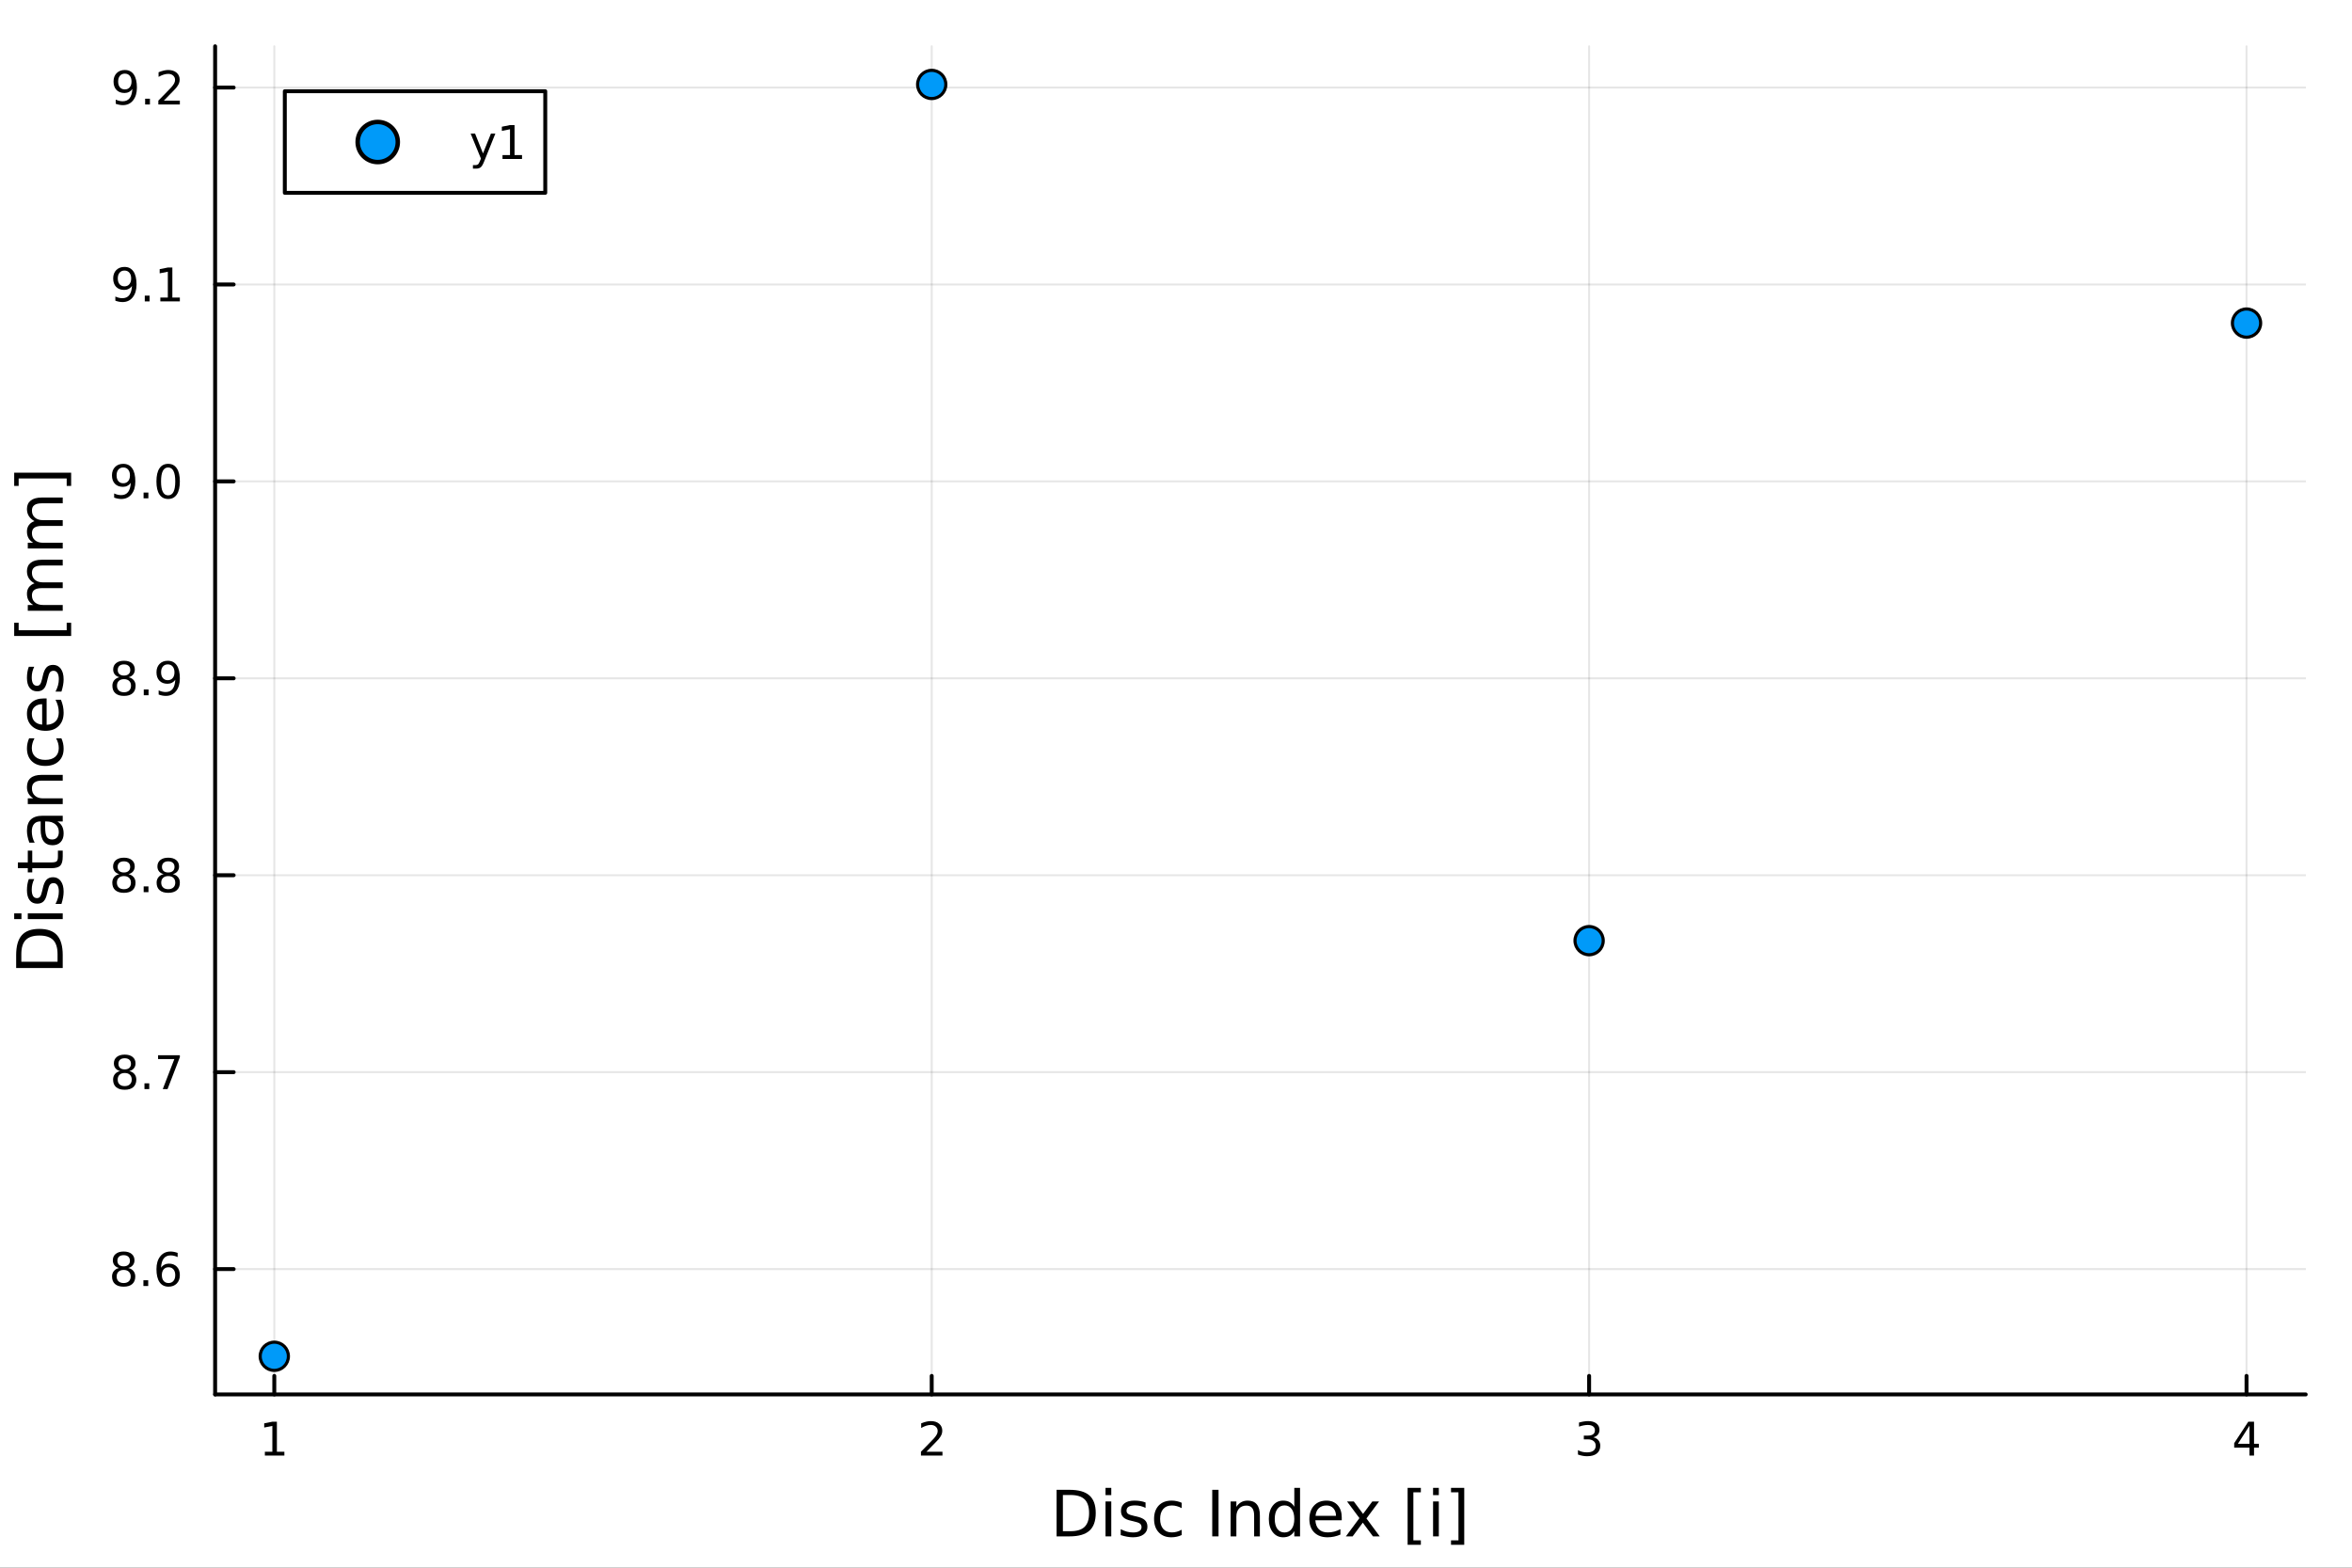 <?xml version="1.0" encoding="utf-8"?>
<svg xmlns="http://www.w3.org/2000/svg" xmlns:xlink="http://www.w3.org/1999/xlink" width="600" height="400" viewBox="0 0 2400 1600">
<rect x="0" y="0" width="2400" height="1600" fill="#333333" stroke="none"/>
<defs>
  <clipPath id="clip910">
    <rect x="0" y="0" width="2400" height="1600"/>
  </clipPath>
</defs>
<path clip-path="url(#clip910)" d="M0 1600 L2400 1600 L2400 0 L0 0  Z" fill="#ffffff" fill-rule="evenodd" fill-opacity="1"/>
<defs>
  <clipPath id="clip911">
    <rect x="480" y="0" width="1681" height="1600"/>
  </clipPath>
</defs>
<path clip-path="url(#clip910)" d="M219.519 1423.18 L2352.76 1423.18 L2352.76 47.244 L219.519 47.244  Z" fill="#ffffff" fill-rule="evenodd" fill-opacity="1"/>
<defs>
  <clipPath id="clip912">
    <rect x="219" y="47" width="2134" height="1377"/>
  </clipPath>
</defs>
<polyline clip-path="url(#clip912)" style="stroke:#000000; stroke-linecap:round; stroke-linejoin:round; stroke-width:2; stroke-opacity:0.1; fill:none" points="279.894,1423.18 279.894,47.244 "/>
<polyline clip-path="url(#clip912)" style="stroke:#000000; stroke-linecap:round; stroke-linejoin:round; stroke-width:2; stroke-opacity:0.1; fill:none" points="950.723,1423.18 950.723,47.244 "/>
<polyline clip-path="url(#clip912)" style="stroke:#000000; stroke-linecap:round; stroke-linejoin:round; stroke-width:2; stroke-opacity:0.1; fill:none" points="1621.55,1423.18 1621.55,47.244 "/>
<polyline clip-path="url(#clip912)" style="stroke:#000000; stroke-linecap:round; stroke-linejoin:round; stroke-width:2; stroke-opacity:0.1; fill:none" points="2292.38,1423.18 2292.38,47.244 "/>
<polyline clip-path="url(#clip912)" style="stroke:#000000; stroke-linecap:round; stroke-linejoin:round; stroke-width:2; stroke-opacity:0.1; fill:none" points="219.519,1295.24 2352.76,1295.24 "/>
<polyline clip-path="url(#clip912)" style="stroke:#000000; stroke-linecap:round; stroke-linejoin:round; stroke-width:2; stroke-opacity:0.1; fill:none" points="219.519,1094.26 2352.76,1094.26 "/>
<polyline clip-path="url(#clip912)" style="stroke:#000000; stroke-linecap:round; stroke-linejoin:round; stroke-width:2; stroke-opacity:0.1; fill:none" points="219.519,893.274 2352.76,893.274 "/>
<polyline clip-path="url(#clip912)" style="stroke:#000000; stroke-linecap:round; stroke-linejoin:round; stroke-width:2; stroke-opacity:0.1; fill:none" points="219.519,692.292 2352.76,692.292 "/>
<polyline clip-path="url(#clip912)" style="stroke:#000000; stroke-linecap:round; stroke-linejoin:round; stroke-width:2; stroke-opacity:0.1; fill:none" points="219.519,491.31 2352.76,491.31 "/>
<polyline clip-path="url(#clip912)" style="stroke:#000000; stroke-linecap:round; stroke-linejoin:round; stroke-width:2; stroke-opacity:0.1; fill:none" points="219.519,290.328 2352.76,290.328 "/>
<polyline clip-path="url(#clip912)" style="stroke:#000000; stroke-linecap:round; stroke-linejoin:round; stroke-width:2; stroke-opacity:0.1; fill:none" points="219.519,89.346 2352.76,89.346 "/>
<polyline clip-path="url(#clip910)" style="stroke:#000000; stroke-linecap:round; stroke-linejoin:round; stroke-width:4; stroke-opacity:1; fill:none" points="219.519,1423.18 2352.76,1423.18 "/>
<polyline clip-path="url(#clip910)" style="stroke:#000000; stroke-linecap:round; stroke-linejoin:round; stroke-width:4; stroke-opacity:1; fill:none" points="279.894,1423.18 279.894,1404.28 "/>
<polyline clip-path="url(#clip910)" style="stroke:#000000; stroke-linecap:round; stroke-linejoin:round; stroke-width:4; stroke-opacity:1; fill:none" points="950.723,1423.18 950.723,1404.28 "/>
<polyline clip-path="url(#clip910)" style="stroke:#000000; stroke-linecap:round; stroke-linejoin:round; stroke-width:4; stroke-opacity:1; fill:none" points="1621.55,1423.18 1621.55,1404.28 "/>
<polyline clip-path="url(#clip910)" style="stroke:#000000; stroke-linecap:round; stroke-linejoin:round; stroke-width:4; stroke-opacity:1; fill:none" points="2292.38,1423.18 2292.38,1404.28 "/>
<path clip-path="url(#clip910)" d="M270.276 1481.64 L277.915 1481.64 L277.915 1455.28 L269.604 1456.95 L269.604 1452.69 L277.868 1451.02 L282.544 1451.02 L282.544 1481.64 L290.183 1481.64 L290.183 1485.58 L270.276 1485.58 L270.276 1481.64 Z" fill="#000000" fill-rule="nonzero" fill-opacity="1" /><path clip-path="url(#clip910)" d="M945.376 1481.64 L961.695 1481.64 L961.695 1485.58 L939.751 1485.58 L939.751 1481.64 Q942.413 1478.89 946.996 1474.26 Q951.602 1469.61 952.783 1468.27 Q955.028 1465.74 955.908 1464.01 Q956.811 1462.25 956.811 1460.56 Q956.811 1457.8 954.866 1456.07 Q952.945 1454.33 949.843 1454.33 Q947.644 1454.33 945.19 1455.09 Q942.76 1455.86 939.982 1457.41 L939.982 1452.69 Q942.806 1451.55 945.26 1450.97 Q947.714 1450.39 949.751 1450.39 Q955.121 1450.39 958.315 1453.08 Q961.51 1455.77 961.51 1460.26 Q961.51 1462.39 960.7 1464.31 Q959.913 1466.2 957.806 1468.8 Q957.227 1469.47 954.126 1472.69 Q951.024 1475.88 945.376 1481.64 Z" fill="#000000" fill-rule="nonzero" fill-opacity="1" /><path clip-path="url(#clip910)" d="M1625.8 1466.95 Q1629.16 1467.66 1631.03 1469.93 Q1632.93 1472.2 1632.93 1475.53 Q1632.93 1480.65 1629.41 1483.45 Q1625.89 1486.25 1619.41 1486.25 Q1617.23 1486.25 1614.92 1485.81 Q1612.63 1485.39 1610.17 1484.54 L1610.17 1480.02 Q1612.12 1481.16 1614.43 1481.74 Q1616.75 1482.32 1619.27 1482.32 Q1623.67 1482.32 1625.96 1480.58 Q1628.28 1478.84 1628.28 1475.53 Q1628.28 1472.48 1626.12 1470.77 Q1623.99 1469.03 1620.17 1469.03 L1616.15 1469.03 L1616.15 1465.19 L1620.36 1465.19 Q1623.81 1465.19 1625.64 1463.82 Q1627.47 1462.43 1627.47 1459.84 Q1627.47 1457.18 1625.57 1455.77 Q1623.69 1454.33 1620.17 1454.33 Q1618.25 1454.33 1616.05 1454.75 Q1613.86 1455.16 1611.22 1456.04 L1611.22 1451.88 Q1613.88 1451.14 1616.19 1450.77 Q1618.53 1450.39 1620.59 1450.39 Q1625.92 1450.39 1629.02 1452.83 Q1632.12 1455.23 1632.12 1459.35 Q1632.12 1462.22 1630.48 1464.21 Q1628.83 1466.18 1625.8 1466.95 Z" fill="#000000" fill-rule="nonzero" fill-opacity="1" /><path clip-path="url(#clip910)" d="M2295.39 1455.09 L2283.59 1473.54 L2295.39 1473.54 L2295.39 1455.09 M2294.16 1451.02 L2300.04 1451.02 L2300.04 1473.54 L2304.97 1473.54 L2304.97 1477.43 L2300.04 1477.43 L2300.04 1485.58 L2295.39 1485.58 L2295.39 1477.43 L2279.79 1477.43 L2279.79 1472.92 L2294.16 1451.02 Z" fill="#000000" fill-rule="nonzero" fill-opacity="1" /><path clip-path="url(#clip910)" d="M1084.58 1525.81 L1084.58 1562.76 L1092.35 1562.76 Q1102.18 1562.76 1106.74 1558.3 Q1111.32 1553.85 1111.32 1544.24 Q1111.32 1534.69 1106.74 1530.26 Q1102.18 1525.81 1092.35 1525.81 L1084.58 1525.81 M1078.15 1520.52 L1091.36 1520.52 Q1105.18 1520.52 1111.64 1526.28 Q1118.1 1532.01 1118.1 1544.24 Q1118.1 1556.52 1111.61 1562.28 Q1105.11 1568.04 1091.36 1568.04 L1078.15 1568.04 L1078.15 1520.52 Z" fill="#000000" fill-rule="nonzero" fill-opacity="1" /><path clip-path="url(#clip910)" d="M1128.09 1532.4 L1133.95 1532.4 L1133.95 1568.04 L1128.09 1568.04 L1128.09 1532.4 M1128.09 1518.52 L1133.95 1518.52 L1133.95 1525.93 L1128.09 1525.93 L1128.09 1518.52 Z" fill="#000000" fill-rule="nonzero" fill-opacity="1" /><path clip-path="url(#clip910)" d="M1168.93 1533.45 L1168.93 1538.98 Q1166.45 1537.71 1163.77 1537.07 Q1161.1 1536.44 1158.23 1536.44 Q1153.87 1536.44 1151.68 1537.77 Q1149.51 1539.11 1149.51 1541.79 Q1149.51 1543.82 1151.07 1545 Q1152.63 1546.15 1157.34 1547.2 L1159.35 1547.64 Q1165.59 1548.98 1168.2 1551.43 Q1170.84 1553.85 1170.84 1558.21 Q1170.84 1563.17 1166.89 1566.07 Q1162.98 1568.97 1156.1 1568.97 Q1153.24 1568.97 1150.12 1568.39 Q1147.03 1567.85 1143.59 1566.74 L1143.59 1560.69 Q1146.84 1562.38 1149.99 1563.24 Q1153.14 1564.07 1156.23 1564.07 Q1160.37 1564.07 1162.6 1562.66 Q1164.82 1561.23 1164.82 1558.65 Q1164.82 1556.27 1163.2 1554.99 Q1161.61 1553.72 1156.17 1552.54 L1154.13 1552.07 Q1148.69 1550.92 1146.27 1548.56 Q1143.85 1546.18 1143.85 1542.04 Q1143.85 1537.01 1147.41 1534.27 Q1150.98 1531.54 1157.53 1531.54 Q1160.78 1531.54 1163.65 1532.01 Q1166.51 1532.49 1168.93 1533.45 Z" fill="#000000" fill-rule="nonzero" fill-opacity="1" /><path clip-path="url(#clip910)" d="M1205.82 1533.76 L1205.82 1539.24 Q1203.34 1537.87 1200.82 1537.2 Q1198.34 1536.5 1195.79 1536.5 Q1190.09 1536.5 1186.94 1540.13 Q1183.79 1543.73 1183.79 1550.25 Q1183.79 1556.78 1186.94 1560.4 Q1190.09 1564 1195.79 1564 Q1198.34 1564 1200.82 1563.33 Q1203.34 1562.63 1205.82 1561.26 L1205.82 1566.68 Q1203.37 1567.82 1200.73 1568.39 Q1198.12 1568.97 1195.16 1568.97 Q1187.1 1568.97 1182.36 1563.91 Q1177.62 1558.85 1177.62 1550.25 Q1177.62 1541.53 1182.39 1536.53 Q1187.2 1531.54 1195.54 1531.54 Q1198.24 1531.54 1200.82 1532.11 Q1203.4 1532.65 1205.82 1533.76 Z" fill="#000000" fill-rule="nonzero" fill-opacity="1" /><path clip-path="url(#clip910)" d="M1236.98 1520.52 L1243.41 1520.52 L1243.41 1568.04 L1236.98 1568.04 L1236.98 1520.52 Z" fill="#000000" fill-rule="nonzero" fill-opacity="1" /><path clip-path="url(#clip910)" d="M1285.58 1546.53 L1285.58 1568.04 L1279.72 1568.04 L1279.72 1546.72 Q1279.72 1541.66 1277.75 1539.14 Q1275.78 1536.63 1271.83 1536.63 Q1267.09 1536.63 1264.35 1539.65 Q1261.61 1542.68 1261.61 1547.9 L1261.61 1568.04 L1255.73 1568.04 L1255.73 1532.4 L1261.61 1532.4 L1261.61 1537.93 Q1263.71 1534.72 1266.55 1533.13 Q1269.41 1531.54 1273.14 1531.54 Q1279.28 1531.54 1282.43 1535.36 Q1285.58 1539.14 1285.58 1546.53 Z" fill="#000000" fill-rule="nonzero" fill-opacity="1" /><path clip-path="url(#clip910)" d="M1320.72 1537.81 L1320.72 1518.52 L1326.58 1518.52 L1326.58 1568.04 L1320.72 1568.04 L1320.72 1562.7 Q1318.87 1565.88 1316.04 1567.44 Q1313.24 1568.97 1309.29 1568.97 Q1302.83 1568.97 1298.76 1563.81 Q1294.72 1558.65 1294.72 1550.25 Q1294.72 1541.85 1298.76 1536.69 Q1302.83 1531.54 1309.29 1531.54 Q1313.24 1531.54 1316.04 1533.1 Q1318.87 1534.62 1320.72 1537.81 M1300.76 1550.25 Q1300.76 1556.71 1303.4 1560.4 Q1306.08 1564.07 1310.73 1564.07 Q1315.37 1564.07 1318.05 1560.4 Q1320.72 1556.71 1320.72 1550.25 Q1320.72 1543.79 1318.05 1540.13 Q1315.37 1536.44 1310.73 1536.44 Q1306.08 1536.44 1303.4 1540.13 Q1300.76 1543.79 1300.76 1550.25 Z" fill="#000000" fill-rule="nonzero" fill-opacity="1" /><path clip-path="url(#clip910)" d="M1369.13 1548.76 L1369.13 1551.62 L1342.2 1551.62 Q1342.59 1557.67 1345.83 1560.85 Q1349.11 1564 1354.93 1564 Q1358.31 1564 1361.46 1563.17 Q1364.64 1562.35 1367.76 1560.69 L1367.76 1566.23 Q1364.61 1567.57 1361.3 1568.27 Q1357.99 1568.97 1354.58 1568.97 Q1346.05 1568.97 1341.06 1564 Q1336.09 1559.04 1336.09 1550.57 Q1336.09 1541.82 1340.8 1536.69 Q1345.55 1531.54 1353.57 1531.54 Q1360.76 1531.54 1364.93 1536.18 Q1369.13 1540.8 1369.13 1548.76 M1363.27 1547.04 Q1363.21 1542.23 1360.57 1539.37 Q1357.96 1536.5 1353.63 1536.5 Q1348.73 1536.5 1345.77 1539.27 Q1342.84 1542.04 1342.39 1547.07 L1363.27 1547.04 Z" fill="#000000" fill-rule="nonzero" fill-opacity="1" /><path clip-path="url(#clip910)" d="M1407.23 1532.4 L1394.34 1549.74 L1407.9 1568.04 L1400.99 1568.04 L1390.61 1554.04 L1380.24 1568.04 L1373.33 1568.04 L1387.18 1549.39 L1374.51 1532.4 L1381.42 1532.4 L1390.87 1545.1 L1400.32 1532.4 L1407.23 1532.4 Z" fill="#000000" fill-rule="nonzero" fill-opacity="1" /><path clip-path="url(#clip910)" d="M1436.35 1518.52 L1449.85 1518.52 L1449.85 1523.07 L1442.21 1523.07 L1442.21 1572.09 L1449.85 1572.09 L1449.85 1576.64 L1436.35 1576.64 L1436.35 1518.52 Z" fill="#000000" fill-rule="nonzero" fill-opacity="1" /><path clip-path="url(#clip910)" d="M1462.32 1532.4 L1468.18 1532.4 L1468.18 1568.04 L1462.32 1568.04 L1462.32 1532.4 M1462.32 1518.52 L1468.18 1518.52 L1468.18 1525.93 L1462.32 1525.93 L1462.32 1518.52 Z" fill="#000000" fill-rule="nonzero" fill-opacity="1" /><path clip-path="url(#clip910)" d="M1494.12 1518.52 L1494.12 1576.64 L1480.63 1576.64 L1480.63 1572.09 L1488.23 1572.09 L1488.23 1523.07 L1480.63 1523.07 L1480.63 1518.52 L1494.12 1518.52 Z" fill="#000000" fill-rule="nonzero" fill-opacity="1" /><polyline clip-path="url(#clip910)" style="stroke:#000000; stroke-linecap:round; stroke-linejoin:round; stroke-width:4; stroke-opacity:1; fill:none" points="219.519,1423.18 219.519,47.244 "/>
<polyline clip-path="url(#clip910)" style="stroke:#000000; stroke-linecap:round; stroke-linejoin:round; stroke-width:4; stroke-opacity:1; fill:none" points="219.519,1295.24 238.417,1295.24 "/>
<polyline clip-path="url(#clip910)" style="stroke:#000000; stroke-linecap:round; stroke-linejoin:round; stroke-width:4; stroke-opacity:1; fill:none" points="219.519,1094.26 238.417,1094.26 "/>
<polyline clip-path="url(#clip910)" style="stroke:#000000; stroke-linecap:round; stroke-linejoin:round; stroke-width:4; stroke-opacity:1; fill:none" points="219.519,893.274 238.417,893.274 "/>
<polyline clip-path="url(#clip910)" style="stroke:#000000; stroke-linecap:round; stroke-linejoin:round; stroke-width:4; stroke-opacity:1; fill:none" points="219.519,692.292 238.417,692.292 "/>
<polyline clip-path="url(#clip910)" style="stroke:#000000; stroke-linecap:round; stroke-linejoin:round; stroke-width:4; stroke-opacity:1; fill:none" points="219.519,491.31 238.417,491.31 "/>
<polyline clip-path="url(#clip910)" style="stroke:#000000; stroke-linecap:round; stroke-linejoin:round; stroke-width:4; stroke-opacity:1; fill:none" points="219.519,290.328 238.417,290.328 "/>
<polyline clip-path="url(#clip910)" style="stroke:#000000; stroke-linecap:round; stroke-linejoin:round; stroke-width:4; stroke-opacity:1; fill:none" points="219.519,89.346 238.417,89.346 "/>
<path clip-path="url(#clip910)" d="M126.181 1296.11 Q122.848 1296.11 120.927 1297.89 Q119.029 1299.67 119.029 1302.8 Q119.029 1305.92 120.927 1307.7 Q122.848 1309.49 126.181 1309.49 Q129.515 1309.49 131.436 1307.7 Q133.357 1305.9 133.357 1302.8 Q133.357 1299.67 131.436 1297.89 Q129.538 1296.11 126.181 1296.11 M121.505 1294.12 Q118.496 1293.38 116.806 1291.31 Q115.14 1289.25 115.14 1286.29 Q115.14 1282.15 118.08 1279.74 Q121.043 1277.33 126.181 1277.33 Q131.343 1277.33 134.283 1279.74 Q137.223 1282.15 137.223 1286.29 Q137.223 1289.25 135.533 1291.31 Q133.867 1293.38 130.88 1294.12 Q134.26 1294.9 136.135 1297.19 Q138.033 1299.49 138.033 1302.8 Q138.033 1307.82 134.954 1310.5 Q131.899 1313.19 126.181 1313.19 Q120.464 1313.19 117.385 1310.5 Q114.33 1307.82 114.33 1302.8 Q114.33 1299.49 116.228 1297.19 Q118.126 1294.9 121.505 1294.12 M119.793 1286.73 Q119.793 1289.42 121.459 1290.92 Q123.149 1292.43 126.181 1292.43 Q129.191 1292.43 130.88 1290.92 Q132.593 1289.42 132.593 1286.73 Q132.593 1284.05 130.88 1282.54 Q129.191 1281.04 126.181 1281.04 Q123.149 1281.04 121.459 1282.54 Q119.793 1284.05 119.793 1286.73 Z" fill="#000000" fill-rule="nonzero" fill-opacity="1" /><path clip-path="url(#clip910)" d="M146.343 1306.64 L151.228 1306.64 L151.228 1312.52 L146.343 1312.52 L146.343 1306.64 Z" fill="#000000" fill-rule="nonzero" fill-opacity="1" /><path clip-path="url(#clip910)" d="M171.991 1293.38 Q168.843 1293.38 166.991 1295.53 Q165.163 1297.68 165.163 1301.43 Q165.163 1305.16 166.991 1307.33 Q168.843 1309.49 171.991 1309.49 Q175.139 1309.49 176.968 1307.33 Q178.82 1305.16 178.82 1301.43 Q178.82 1297.68 176.968 1295.53 Q175.139 1293.38 171.991 1293.38 M181.274 1278.72 L181.274 1282.98 Q179.514 1282.15 177.709 1281.71 Q175.926 1281.27 174.167 1281.27 Q169.538 1281.27 167.084 1284.39 Q164.653 1287.52 164.306 1293.84 Q165.672 1291.82 167.732 1290.76 Q169.792 1289.67 172.269 1289.67 Q177.477 1289.67 180.487 1292.84 Q183.519 1295.99 183.519 1301.43 Q183.519 1306.75 180.371 1309.97 Q177.223 1313.19 171.991 1313.19 Q165.996 1313.19 162.825 1308.61 Q159.653 1304 159.653 1295.27 Q159.653 1287.08 163.542 1282.22 Q167.431 1277.33 173.982 1277.33 Q175.741 1277.33 177.524 1277.68 Q179.329 1278.03 181.274 1278.72 Z" fill="#000000" fill-rule="nonzero" fill-opacity="1" /><path clip-path="url(#clip910)" d="M127.246 1095.12 Q123.913 1095.12 121.992 1096.91 Q120.093 1098.69 120.093 1101.81 Q120.093 1104.94 121.992 1106.72 Q123.913 1108.5 127.246 1108.5 Q130.58 1108.5 132.501 1106.72 Q134.422 1104.92 134.422 1101.81 Q134.422 1098.69 132.501 1096.91 Q130.603 1095.12 127.246 1095.12 M122.57 1093.13 Q119.561 1092.39 117.871 1090.33 Q116.205 1088.27 116.205 1085.31 Q116.205 1081.17 119.144 1078.76 Q122.107 1076.35 127.246 1076.35 Q132.408 1076.35 135.348 1078.76 Q138.288 1081.17 138.288 1085.31 Q138.288 1088.27 136.598 1090.33 Q134.931 1092.39 131.945 1093.13 Q135.325 1093.92 137.2 1096.21 Q139.098 1098.5 139.098 1101.81 Q139.098 1106.84 136.019 1109.52 Q132.964 1112.21 127.246 1112.21 Q121.529 1112.21 118.45 1109.52 Q115.394 1106.84 115.394 1101.81 Q115.394 1098.5 117.293 1096.21 Q119.191 1093.92 122.57 1093.13 M120.857 1085.75 Q120.857 1088.43 122.524 1089.94 Q124.214 1091.44 127.246 1091.44 Q130.255 1091.44 131.945 1089.94 Q133.658 1088.43 133.658 1085.75 Q133.658 1083.06 131.945 1081.56 Q130.255 1080.06 127.246 1080.06 Q124.214 1080.06 122.524 1081.56 Q120.857 1083.06 120.857 1085.75 Z" fill="#000000" fill-rule="nonzero" fill-opacity="1" /><path clip-path="url(#clip910)" d="M147.408 1105.66 L152.292 1105.66 L152.292 1111.54 L147.408 1111.54 L147.408 1105.66 Z" fill="#000000" fill-rule="nonzero" fill-opacity="1" /><path clip-path="url(#clip910)" d="M161.297 1076.98 L183.519 1076.98 L183.519 1078.97 L170.973 1111.54 L166.089 1111.54 L177.894 1080.91 L161.297 1080.91 L161.297 1076.98 Z" fill="#000000" fill-rule="nonzero" fill-opacity="1" /><path clip-path="url(#clip910)" d="M126.436 894.142 Q123.103 894.142 121.181 895.925 Q119.283 897.707 119.283 900.832 Q119.283 903.957 121.181 905.74 Q123.103 907.522 126.436 907.522 Q129.769 907.522 131.691 905.74 Q133.612 903.934 133.612 900.832 Q133.612 897.707 131.691 895.925 Q129.792 894.142 126.436 894.142 M121.76 892.152 Q118.751 891.411 117.061 889.351 Q115.394 887.291 115.394 884.328 Q115.394 880.184 118.334 877.777 Q121.297 875.369 126.436 875.369 Q131.598 875.369 134.538 877.777 Q137.478 880.184 137.478 884.328 Q137.478 887.291 135.788 889.351 Q134.121 891.411 131.135 892.152 Q134.515 892.939 136.39 895.23 Q138.288 897.522 138.288 900.832 Q138.288 905.855 135.209 908.541 Q132.154 911.226 126.436 911.226 Q120.718 911.226 117.64 908.541 Q114.584 905.855 114.584 900.832 Q114.584 897.522 116.482 895.23 Q118.381 892.939 121.76 892.152 M120.047 884.767 Q120.047 887.453 121.714 888.957 Q123.404 890.462 126.436 890.462 Q129.445 890.462 131.135 888.957 Q132.848 887.453 132.848 884.767 Q132.848 882.082 131.135 880.578 Q129.445 879.073 126.436 879.073 Q123.404 879.073 121.714 880.578 Q120.047 882.082 120.047 884.767 Z" fill="#000000" fill-rule="nonzero" fill-opacity="1" /><path clip-path="url(#clip910)" d="M146.598 904.675 L151.482 904.675 L151.482 910.554 L146.598 910.554 L146.598 904.675 Z" fill="#000000" fill-rule="nonzero" fill-opacity="1" /><path clip-path="url(#clip910)" d="M171.667 894.142 Q168.334 894.142 166.413 895.925 Q164.515 897.707 164.515 900.832 Q164.515 903.957 166.413 905.74 Q168.334 907.522 171.667 907.522 Q175.001 907.522 176.922 905.74 Q178.843 903.934 178.843 900.832 Q178.843 897.707 176.922 895.925 Q175.024 894.142 171.667 894.142 M166.991 892.152 Q163.982 891.411 162.292 889.351 Q160.626 887.291 160.626 884.328 Q160.626 880.184 163.565 877.777 Q166.528 875.369 171.667 875.369 Q176.829 875.369 179.769 877.777 Q182.709 880.184 182.709 884.328 Q182.709 887.291 181.019 889.351 Q179.352 891.411 176.366 892.152 Q179.746 892.939 181.621 895.23 Q183.519 897.522 183.519 900.832 Q183.519 905.855 180.44 908.541 Q177.385 911.226 171.667 911.226 Q165.95 911.226 162.871 908.541 Q159.815 905.855 159.815 900.832 Q159.815 897.522 161.714 895.23 Q163.612 892.939 166.991 892.152 M165.278 884.767 Q165.278 887.453 166.945 888.957 Q168.635 890.462 171.667 890.462 Q174.677 890.462 176.366 888.957 Q178.079 887.453 178.079 884.767 Q178.079 882.082 176.366 880.578 Q174.677 879.073 171.667 879.073 Q168.635 879.073 166.945 880.578 Q165.278 882.082 165.278 884.767 Z" fill="#000000" fill-rule="nonzero" fill-opacity="1" /><path clip-path="url(#clip910)" d="M126.529 693.16 Q123.195 693.16 121.274 694.943 Q119.376 696.725 119.376 699.85 Q119.376 702.975 121.274 704.758 Q123.195 706.54 126.529 706.54 Q129.862 706.54 131.783 704.758 Q133.704 702.952 133.704 699.85 Q133.704 696.725 131.783 694.943 Q129.885 693.16 126.529 693.16 M121.853 691.17 Q118.843 690.429 117.154 688.369 Q115.487 686.309 115.487 683.346 Q115.487 679.202 118.427 676.795 Q121.39 674.387 126.529 674.387 Q131.691 674.387 134.63 676.795 Q137.57 679.202 137.57 683.346 Q137.57 686.309 135.88 688.369 Q134.214 690.429 131.228 691.17 Q134.607 691.957 136.482 694.248 Q138.38 696.54 138.38 699.85 Q138.38 704.873 135.302 707.558 Q132.246 710.244 126.529 710.244 Q120.811 710.244 117.732 707.558 Q114.677 704.873 114.677 699.85 Q114.677 696.54 116.575 694.248 Q118.473 691.957 121.853 691.17 M120.14 683.785 Q120.14 686.471 121.806 687.975 Q123.496 689.48 126.529 689.48 Q129.538 689.48 131.228 687.975 Q132.941 686.471 132.941 683.785 Q132.941 681.1 131.228 679.596 Q129.538 678.091 126.529 678.091 Q123.496 678.091 121.806 679.596 Q120.14 681.1 120.14 683.785 Z" fill="#000000" fill-rule="nonzero" fill-opacity="1" /><path clip-path="url(#clip910)" d="M146.691 703.693 L151.575 703.693 L151.575 709.572 L146.691 709.572 L146.691 703.693 Z" fill="#000000" fill-rule="nonzero" fill-opacity="1" /><path clip-path="url(#clip910)" d="M161.899 708.855 L161.899 704.595 Q163.658 705.429 165.464 705.869 Q167.269 706.308 169.005 706.308 Q173.635 706.308 176.065 703.207 Q178.519 700.082 178.866 693.739 Q177.524 695.73 175.464 696.795 Q173.403 697.859 170.903 697.859 Q165.718 697.859 162.686 694.734 Q159.677 691.586 159.677 686.146 Q159.677 680.822 162.825 677.605 Q165.973 674.387 171.204 674.387 Q177.2 674.387 180.348 678.994 Q183.519 683.577 183.519 692.327 Q183.519 700.498 179.63 705.383 Q175.764 710.244 169.214 710.244 Q167.454 710.244 165.649 709.896 Q163.843 709.549 161.899 708.855 M171.204 694.202 Q174.352 694.202 176.181 692.049 Q178.033 689.896 178.033 686.146 Q178.033 682.42 176.181 680.267 Q174.352 678.091 171.204 678.091 Q168.056 678.091 166.204 680.267 Q164.376 682.42 164.376 686.146 Q164.376 689.896 166.204 692.049 Q168.056 694.202 171.204 694.202 Z" fill="#000000" fill-rule="nonzero" fill-opacity="1" /><path clip-path="url(#clip910)" d="M116.482 507.873 L116.482 503.613 Q118.242 504.447 120.047 504.887 Q121.853 505.326 123.589 505.326 Q128.218 505.326 130.649 502.225 Q133.103 499.1 133.45 492.757 Q132.107 494.748 130.047 495.813 Q127.987 496.877 125.487 496.877 Q120.302 496.877 117.269 493.752 Q114.26 490.604 114.26 485.164 Q114.26 479.84 117.408 476.623 Q120.556 473.405 125.788 473.405 Q131.783 473.405 134.931 478.012 Q138.103 482.595 138.103 491.345 Q138.103 499.516 134.214 504.4 Q130.348 509.262 123.797 509.262 Q122.038 509.262 120.232 508.914 Q118.427 508.567 116.482 507.873 M125.788 493.22 Q128.936 493.22 130.765 491.067 Q132.617 488.914 132.617 485.164 Q132.617 481.438 130.765 479.285 Q128.936 477.109 125.788 477.109 Q122.64 477.109 120.788 479.285 Q118.959 481.438 118.959 485.164 Q118.959 488.914 120.788 491.067 Q122.64 493.22 125.788 493.22 Z" fill="#000000" fill-rule="nonzero" fill-opacity="1" /><path clip-path="url(#clip910)" d="M146.505 502.711 L151.39 502.711 L151.39 508.59 L146.505 508.59 L146.505 502.711 Z" fill="#000000" fill-rule="nonzero" fill-opacity="1" /><path clip-path="url(#clip910)" d="M171.575 477.109 Q167.964 477.109 166.135 480.674 Q164.329 484.215 164.329 491.345 Q164.329 498.451 166.135 502.016 Q167.964 505.558 171.575 505.558 Q175.209 505.558 177.014 502.016 Q178.843 498.451 178.843 491.345 Q178.843 484.215 177.014 480.674 Q175.209 477.109 171.575 477.109 M171.575 473.405 Q177.385 473.405 180.44 478.012 Q183.519 482.595 183.519 491.345 Q183.519 500.072 180.44 504.678 Q177.385 509.262 171.575 509.262 Q165.765 509.262 162.686 504.678 Q159.63 500.072 159.63 491.345 Q159.63 482.595 162.686 478.012 Q165.765 473.405 171.575 473.405 Z" fill="#000000" fill-rule="nonzero" fill-opacity="1" /><path clip-path="url(#clip910)" d="M117.709 306.891 L117.709 302.631 Q119.468 303.465 121.274 303.904 Q123.08 304.344 124.816 304.344 Q129.445 304.344 131.876 301.242 Q134.329 298.117 134.677 291.775 Q133.334 293.766 131.274 294.83 Q129.214 295.895 126.714 295.895 Q121.529 295.895 118.496 292.77 Q115.487 289.622 115.487 284.182 Q115.487 278.858 118.635 275.641 Q121.783 272.423 127.015 272.423 Q133.01 272.423 136.158 277.03 Q139.329 281.613 139.329 290.363 Q139.329 298.534 135.441 303.418 Q131.575 308.279 125.024 308.279 Q123.265 308.279 121.459 307.932 Q119.654 307.585 117.709 306.891 M127.015 292.238 Q130.163 292.238 131.992 290.085 Q133.843 287.932 133.843 284.182 Q133.843 280.456 131.992 278.303 Q130.163 276.127 127.015 276.127 Q123.867 276.127 122.015 278.303 Q120.186 280.456 120.186 284.182 Q120.186 287.932 122.015 290.085 Q123.867 292.238 127.015 292.238 Z" fill="#000000" fill-rule="nonzero" fill-opacity="1" /><path clip-path="url(#clip910)" d="M147.732 301.729 L152.616 301.729 L152.616 307.608 L147.732 307.608 L147.732 301.729 Z" fill="#000000" fill-rule="nonzero" fill-opacity="1" /><path clip-path="url(#clip910)" d="M163.612 303.673 L171.251 303.673 L171.251 277.307 L162.94 278.974 L162.94 274.715 L171.204 273.048 L175.88 273.048 L175.88 303.673 L183.519 303.673 L183.519 307.608 L163.612 307.608 L163.612 303.673 Z" fill="#000000" fill-rule="nonzero" fill-opacity="1" /><path clip-path="url(#clip910)" d="M118.08 105.908 L118.08 101.649 Q119.839 102.483 121.644 102.922 Q123.45 103.362 125.186 103.362 Q129.816 103.362 132.246 100.26 Q134.7 97.135 135.047 90.793 Q133.704 92.784 131.644 93.848 Q129.584 94.913 127.084 94.913 Q121.899 94.913 118.867 91.788 Q115.857 88.64 115.857 83.2 Q115.857 77.876 119.006 74.659 Q122.154 71.441 127.385 71.441 Q133.38 71.441 136.529 76.047 Q139.7 80.631 139.7 89.381 Q139.7 97.552 135.811 102.436 Q131.945 107.297 125.394 107.297 Q123.635 107.297 121.83 106.95 Q120.024 106.603 118.08 105.908 M127.385 91.256 Q130.533 91.256 132.362 89.103 Q134.214 86.95 134.214 83.2 Q134.214 79.473 132.362 77.321 Q130.533 75.145 127.385 75.145 Q124.237 75.145 122.385 77.321 Q120.556 79.473 120.556 83.2 Q120.556 86.95 122.385 89.103 Q124.237 91.256 127.385 91.256 Z" fill="#000000" fill-rule="nonzero" fill-opacity="1" /><path clip-path="url(#clip910)" d="M148.103 100.746 L152.987 100.746 L152.987 106.626 L148.103 106.626 L148.103 100.746 Z" fill="#000000" fill-rule="nonzero" fill-opacity="1" /><path clip-path="url(#clip910)" d="M167.2 102.691 L183.519 102.691 L183.519 106.626 L161.575 106.626 L161.575 102.691 Q164.237 99.936 168.82 95.307 Q173.427 90.654 174.607 89.311 Q176.852 86.788 177.732 85.052 Q178.635 83.293 178.635 81.603 Q178.635 78.848 176.69 77.112 Q174.769 75.376 171.667 75.376 Q169.468 75.376 167.015 76.14 Q164.584 76.904 161.806 78.455 L161.806 73.733 Q164.63 72.599 167.084 72.02 Q169.538 71.441 171.575 71.441 Q176.945 71.441 180.139 74.126 Q183.334 76.811 183.334 81.302 Q183.334 83.432 182.524 85.353 Q181.737 87.251 179.63 89.844 Q179.051 90.515 175.95 93.733 Q172.848 96.927 167.2 102.691 Z" fill="#000000" fill-rule="nonzero" fill-opacity="1" /><path clip-path="url(#clip910)" d="M21.768 981.565 L58.721 981.565 L58.721 973.799 Q58.721 963.964 54.265 959.412 Q49.809 954.829 40.196 954.829 Q30.648 954.829 26.224 959.412 Q21.768 963.964 21.768 973.799 L21.768 981.565 M16.484 987.994 L16.484 974.785 Q16.484 960.972 22.245 954.511 Q27.974 948.049 40.196 948.049 Q52.482 948.049 58.243 954.542 Q64.004 961.035 64.004 974.785 L64.004 987.994 L16.484 987.994 Z" fill="#000000" fill-rule="nonzero" fill-opacity="1" /><path clip-path="url(#clip910)" d="M28.356 938.055 L28.356 932.199 L64.004 932.199 L64.004 938.055 L28.356 938.055 M14.479 938.055 L14.479 932.199 L21.895 932.199 L21.895 938.055 L14.479 938.055 Z" fill="#000000" fill-rule="nonzero" fill-opacity="1" /><path clip-path="url(#clip910)" d="M29.407 897.219 L34.945 897.219 Q33.672 899.702 33.035 902.375 Q32.398 905.049 32.398 907.914 Q32.398 912.274 33.735 914.47 Q35.072 916.635 37.746 916.635 Q39.783 916.635 40.96 915.075 Q42.106 913.515 43.157 908.805 L43.602 906.8 Q44.939 900.561 47.39 897.951 Q49.809 895.309 54.169 895.309 Q59.134 895.309 62.031 899.256 Q64.927 903.171 64.927 910.046 Q64.927 912.911 64.354 916.03 Q63.813 919.117 62.699 922.555 L56.652 922.555 Q58.339 919.308 59.198 916.157 Q60.026 913.006 60.026 909.919 Q60.026 905.781 58.625 903.553 Q57.193 901.325 54.615 901.325 Q52.228 901.325 50.955 902.948 Q49.681 904.54 48.504 909.982 L48.026 912.019 Q46.88 917.462 44.525 919.881 Q42.138 922.3 38 922.3 Q32.971 922.3 30.234 918.735 Q27.497 915.17 27.497 908.614 Q27.497 905.367 27.974 902.503 Q28.452 899.638 29.407 897.219 Z" fill="#000000" fill-rule="nonzero" fill-opacity="1" /><path clip-path="url(#clip910)" d="M18.235 880.191 L28.356 880.191 L28.356 868.128 L32.908 868.128 L32.908 880.191 L52.259 880.191 Q56.62 880.191 57.861 879.013 Q59.103 877.804 59.103 874.144 L59.103 868.128 L64.004 868.128 L64.004 874.144 Q64.004 880.923 61.49 883.501 Q58.943 886.079 52.259 886.079 L32.908 886.079 L32.908 890.376 L28.356 890.376 L28.356 886.079 L18.235 886.079 L18.235 880.191 Z" fill="#000000" fill-rule="nonzero" fill-opacity="1" /><path clip-path="url(#clip910)" d="M46.085 844.225 Q46.085 851.322 47.708 854.06 Q49.331 856.797 53.246 856.797 Q56.365 856.797 58.211 854.76 Q60.026 852.691 60.026 849.158 Q60.026 844.288 56.588 841.36 Q53.119 838.4 47.39 838.4 L46.085 838.4 L46.085 844.225 M43.666 832.544 L64.004 832.544 L64.004 838.4 L58.593 838.4 Q61.84 840.405 63.399 843.397 Q64.927 846.389 64.927 850.718 Q64.927 856.192 61.872 859.439 Q58.784 862.653 53.628 862.653 Q47.612 862.653 44.557 858.643 Q41.501 854.601 41.501 846.612 L41.501 838.4 L40.928 838.4 Q36.886 838.4 34.69 841.074 Q32.462 843.715 32.462 848.522 Q32.462 851.577 33.194 854.473 Q33.926 857.37 35.39 860.043 L29.98 860.043 Q28.738 856.829 28.133 853.805 Q27.497 850.781 27.497 847.917 Q27.497 840.182 31.507 836.363 Q35.518 832.544 43.666 832.544 Z" fill="#000000" fill-rule="nonzero" fill-opacity="1" /><path clip-path="url(#clip910)" d="M42.488 790.848 L64.004 790.848 L64.004 796.705 L42.679 796.705 Q37.618 796.705 35.104 798.678 Q32.589 800.651 32.589 804.598 Q32.589 809.341 35.613 812.078 Q38.637 814.815 43.857 814.815 L64.004 814.815 L64.004 820.703 L28.356 820.703 L28.356 814.815 L33.894 814.815 Q30.68 812.714 29.088 809.882 Q27.497 807.017 27.497 803.293 Q27.497 797.15 31.316 793.999 Q35.104 790.848 42.488 790.848 Z" fill="#000000" fill-rule="nonzero" fill-opacity="1" /><path clip-path="url(#clip910)" d="M29.725 753.513 L35.199 753.513 Q33.831 755.996 33.162 758.51 Q32.462 760.993 32.462 763.539 Q32.462 769.237 36.09 772.388 Q39.687 775.539 46.212 775.539 Q52.737 775.539 56.365 772.388 Q59.962 769.237 59.962 763.539 Q59.962 760.993 59.294 758.51 Q58.593 755.996 57.225 753.513 L62.636 753.513 Q63.781 755.964 64.354 758.606 Q64.927 761.216 64.927 764.176 Q64.927 772.229 59.866 776.971 Q54.806 781.713 46.212 781.713 Q37.491 781.713 32.494 776.939 Q27.497 772.133 27.497 763.794 Q27.497 761.089 28.07 758.51 Q28.611 755.932 29.725 753.513 Z" fill="#000000" fill-rule="nonzero" fill-opacity="1" /><path clip-path="url(#clip910)" d="M44.716 712.837 L47.581 712.837 L47.581 739.763 Q53.628 739.382 56.811 736.135 Q59.962 732.857 59.962 727.032 Q59.962 723.658 59.134 720.507 Q58.307 717.324 56.652 714.205 L62.19 714.205 Q63.527 717.356 64.227 720.666 Q64.927 723.976 64.927 727.382 Q64.927 735.912 59.962 740.909 Q54.997 745.875 46.53 745.875 Q37.777 745.875 32.653 741.164 Q27.497 736.421 27.497 728.401 Q27.497 721.207 32.144 717.038 Q36.759 712.837 44.716 712.837 M42.997 718.693 Q38.191 718.757 35.327 721.398 Q32.462 724.008 32.462 728.337 Q32.462 733.239 35.231 736.199 Q38 739.127 43.029 739.572 L42.997 718.693 Z" fill="#000000" fill-rule="nonzero" fill-opacity="1" /><path clip-path="url(#clip910)" d="M29.407 680.499 L34.945 680.499 Q33.672 682.981 33.035 685.655 Q32.398 688.329 32.398 691.193 Q32.398 695.554 33.735 697.75 Q35.072 699.914 37.746 699.914 Q39.783 699.914 40.96 698.355 Q42.106 696.795 43.157 692.084 L43.602 690.079 Q44.939 683.841 47.39 681.231 Q49.809 678.589 54.169 678.589 Q59.134 678.589 62.031 682.536 Q64.927 686.451 64.927 693.326 Q64.927 696.19 64.354 699.309 Q63.813 702.397 62.699 705.834 L56.652 705.834 Q58.339 702.588 59.198 699.437 Q60.026 696.286 60.026 693.198 Q60.026 689.061 58.625 686.833 Q57.193 684.605 54.615 684.605 Q52.228 684.605 50.955 686.228 Q49.681 687.819 48.504 693.262 L48.026 695.299 Q46.88 700.742 44.525 703.161 Q42.138 705.58 38 705.58 Q32.971 705.58 30.234 702.015 Q27.497 698.45 27.497 691.893 Q27.497 688.647 27.974 685.782 Q28.452 682.918 29.407 680.499 Z" fill="#000000" fill-rule="nonzero" fill-opacity="1" /><path clip-path="url(#clip910)" d="M14.479 649.084 L14.479 635.589 L19.03 635.589 L19.03 643.228 L68.046 643.228 L68.046 635.589 L72.598 635.589 L72.598 649.084 L14.479 649.084 Z" fill="#000000" fill-rule="nonzero" fill-opacity="1" /><path clip-path="url(#clip910)" d="M35.199 595.357 Q31.253 593.161 29.375 590.106 Q27.497 587.05 27.497 582.912 Q27.497 577.342 31.412 574.319 Q35.295 571.295 42.488 571.295 L64.004 571.295 L64.004 577.183 L42.679 577.183 Q37.555 577.183 35.072 578.998 Q32.589 580.812 32.589 584.536 Q32.589 589.087 35.613 591.729 Q38.637 594.371 43.857 594.371 L64.004 594.371 L64.004 600.259 L42.679 600.259 Q37.523 600.259 35.072 602.073 Q32.589 603.887 32.589 607.675 Q32.589 612.163 35.645 614.805 Q38.669 617.446 43.857 617.446 L64.004 617.446 L64.004 623.335 L28.356 623.335 L28.356 617.446 L33.894 617.446 Q30.616 615.441 29.056 612.64 Q27.497 609.839 27.497 605.988 Q27.497 602.105 29.47 599.4 Q31.444 596.662 35.199 595.357 Z" fill="#000000" fill-rule="nonzero" fill-opacity="1" /><path clip-path="url(#clip910)" d="M35.199 531.859 Q31.253 529.663 29.375 526.608 Q27.497 523.552 27.497 519.415 Q27.497 513.845 31.412 510.821 Q35.295 507.797 42.488 507.797 L64.004 507.797 L64.004 513.685 L42.679 513.685 Q37.555 513.685 35.072 515.5 Q32.589 517.314 32.589 521.038 Q32.589 525.589 35.613 528.231 Q38.637 530.873 43.857 530.873 L64.004 530.873 L64.004 536.761 L42.679 536.761 Q37.523 536.761 35.072 538.575 Q32.589 540.39 32.589 544.177 Q32.589 548.665 35.645 551.307 Q38.669 553.948 43.857 553.948 L64.004 553.948 L64.004 559.837 L28.356 559.837 L28.356 553.948 L33.894 553.948 Q30.616 551.943 29.056 549.142 Q27.497 546.341 27.497 542.49 Q27.497 538.607 29.47 535.902 Q31.444 533.164 35.199 531.859 Z" fill="#000000" fill-rule="nonzero" fill-opacity="1" /><path clip-path="url(#clip910)" d="M14.479 482.43 L72.598 482.43 L72.598 495.925 L68.046 495.925 L68.046 488.318 L19.03 488.318 L19.03 495.925 L14.479 495.925 L14.479 482.43 Z" fill="#000000" fill-rule="nonzero" fill-opacity="1" /><circle clip-path="url(#clip912)" cx="279.894" cy="1384.24" r="14.4" fill="#009af9" fill-rule="evenodd" fill-opacity="1" stroke="#000000" stroke-opacity="1" stroke-width="3.2"/>
<circle clip-path="url(#clip912)" cx="950.723" cy="86.186" r="14.4" fill="#009af9" fill-rule="evenodd" fill-opacity="1" stroke="#000000" stroke-opacity="1" stroke-width="3.2"/>
<circle clip-path="url(#clip912)" cx="1621.55" cy="960.046" r="14.4" fill="#009af9" fill-rule="evenodd" fill-opacity="1" stroke="#000000" stroke-opacity="1" stroke-width="3.2"/>
<circle clip-path="url(#clip912)" cx="2292.38" cy="329.753" r="14.4" fill="#009af9" fill-rule="evenodd" fill-opacity="1" stroke="#000000" stroke-opacity="1" stroke-width="3.2"/>
<path clip-path="url(#clip910)" d="M290.627 196.789 L556.381 196.789 L556.381 93.109 L290.627 93.109  Z" fill="#ffffff" fill-rule="evenodd" fill-opacity="1"/>
<polyline clip-path="url(#clip910)" style="stroke:#000000; stroke-linecap:round; stroke-linejoin:round; stroke-width:4; stroke-opacity:1; fill:none" points="290.627,196.789 556.381,196.789 556.381,93.109 290.627,93.109 290.627,196.789 "/>
<circle clip-path="url(#clip910)" cx="385.437" cy="144.949" r="20.48" fill="#009af9" fill-rule="evenodd" fill-opacity="1" stroke="#000000" stroke-opacity="1" stroke-width="4.551"/>
<path clip-path="url(#clip910)" d="M494.091 164.636 Q492.285 169.266 490.572 170.678 Q488.859 172.09 485.989 172.09 L482.586 172.09 L482.586 168.525 L485.086 168.525 Q486.845 168.525 487.817 167.692 Q488.79 166.858 489.97 163.756 L490.734 161.812 L480.248 136.303 L484.762 136.303 L492.864 156.581 L500.965 136.303 L505.479 136.303 L494.091 164.636 Z" fill="#000000" fill-rule="nonzero" fill-opacity="1" /><path clip-path="url(#clip910)" d="M512.771 158.293 L520.41 158.293 L520.41 131.928 L512.1 133.595 L512.1 129.335 L520.364 127.669 L525.039 127.669 L525.039 158.293 L532.678 158.293 L532.678 162.229 L512.771 162.229 L512.771 158.293 Z" fill="#000000" fill-rule="nonzero" fill-opacity="1" /></svg>
